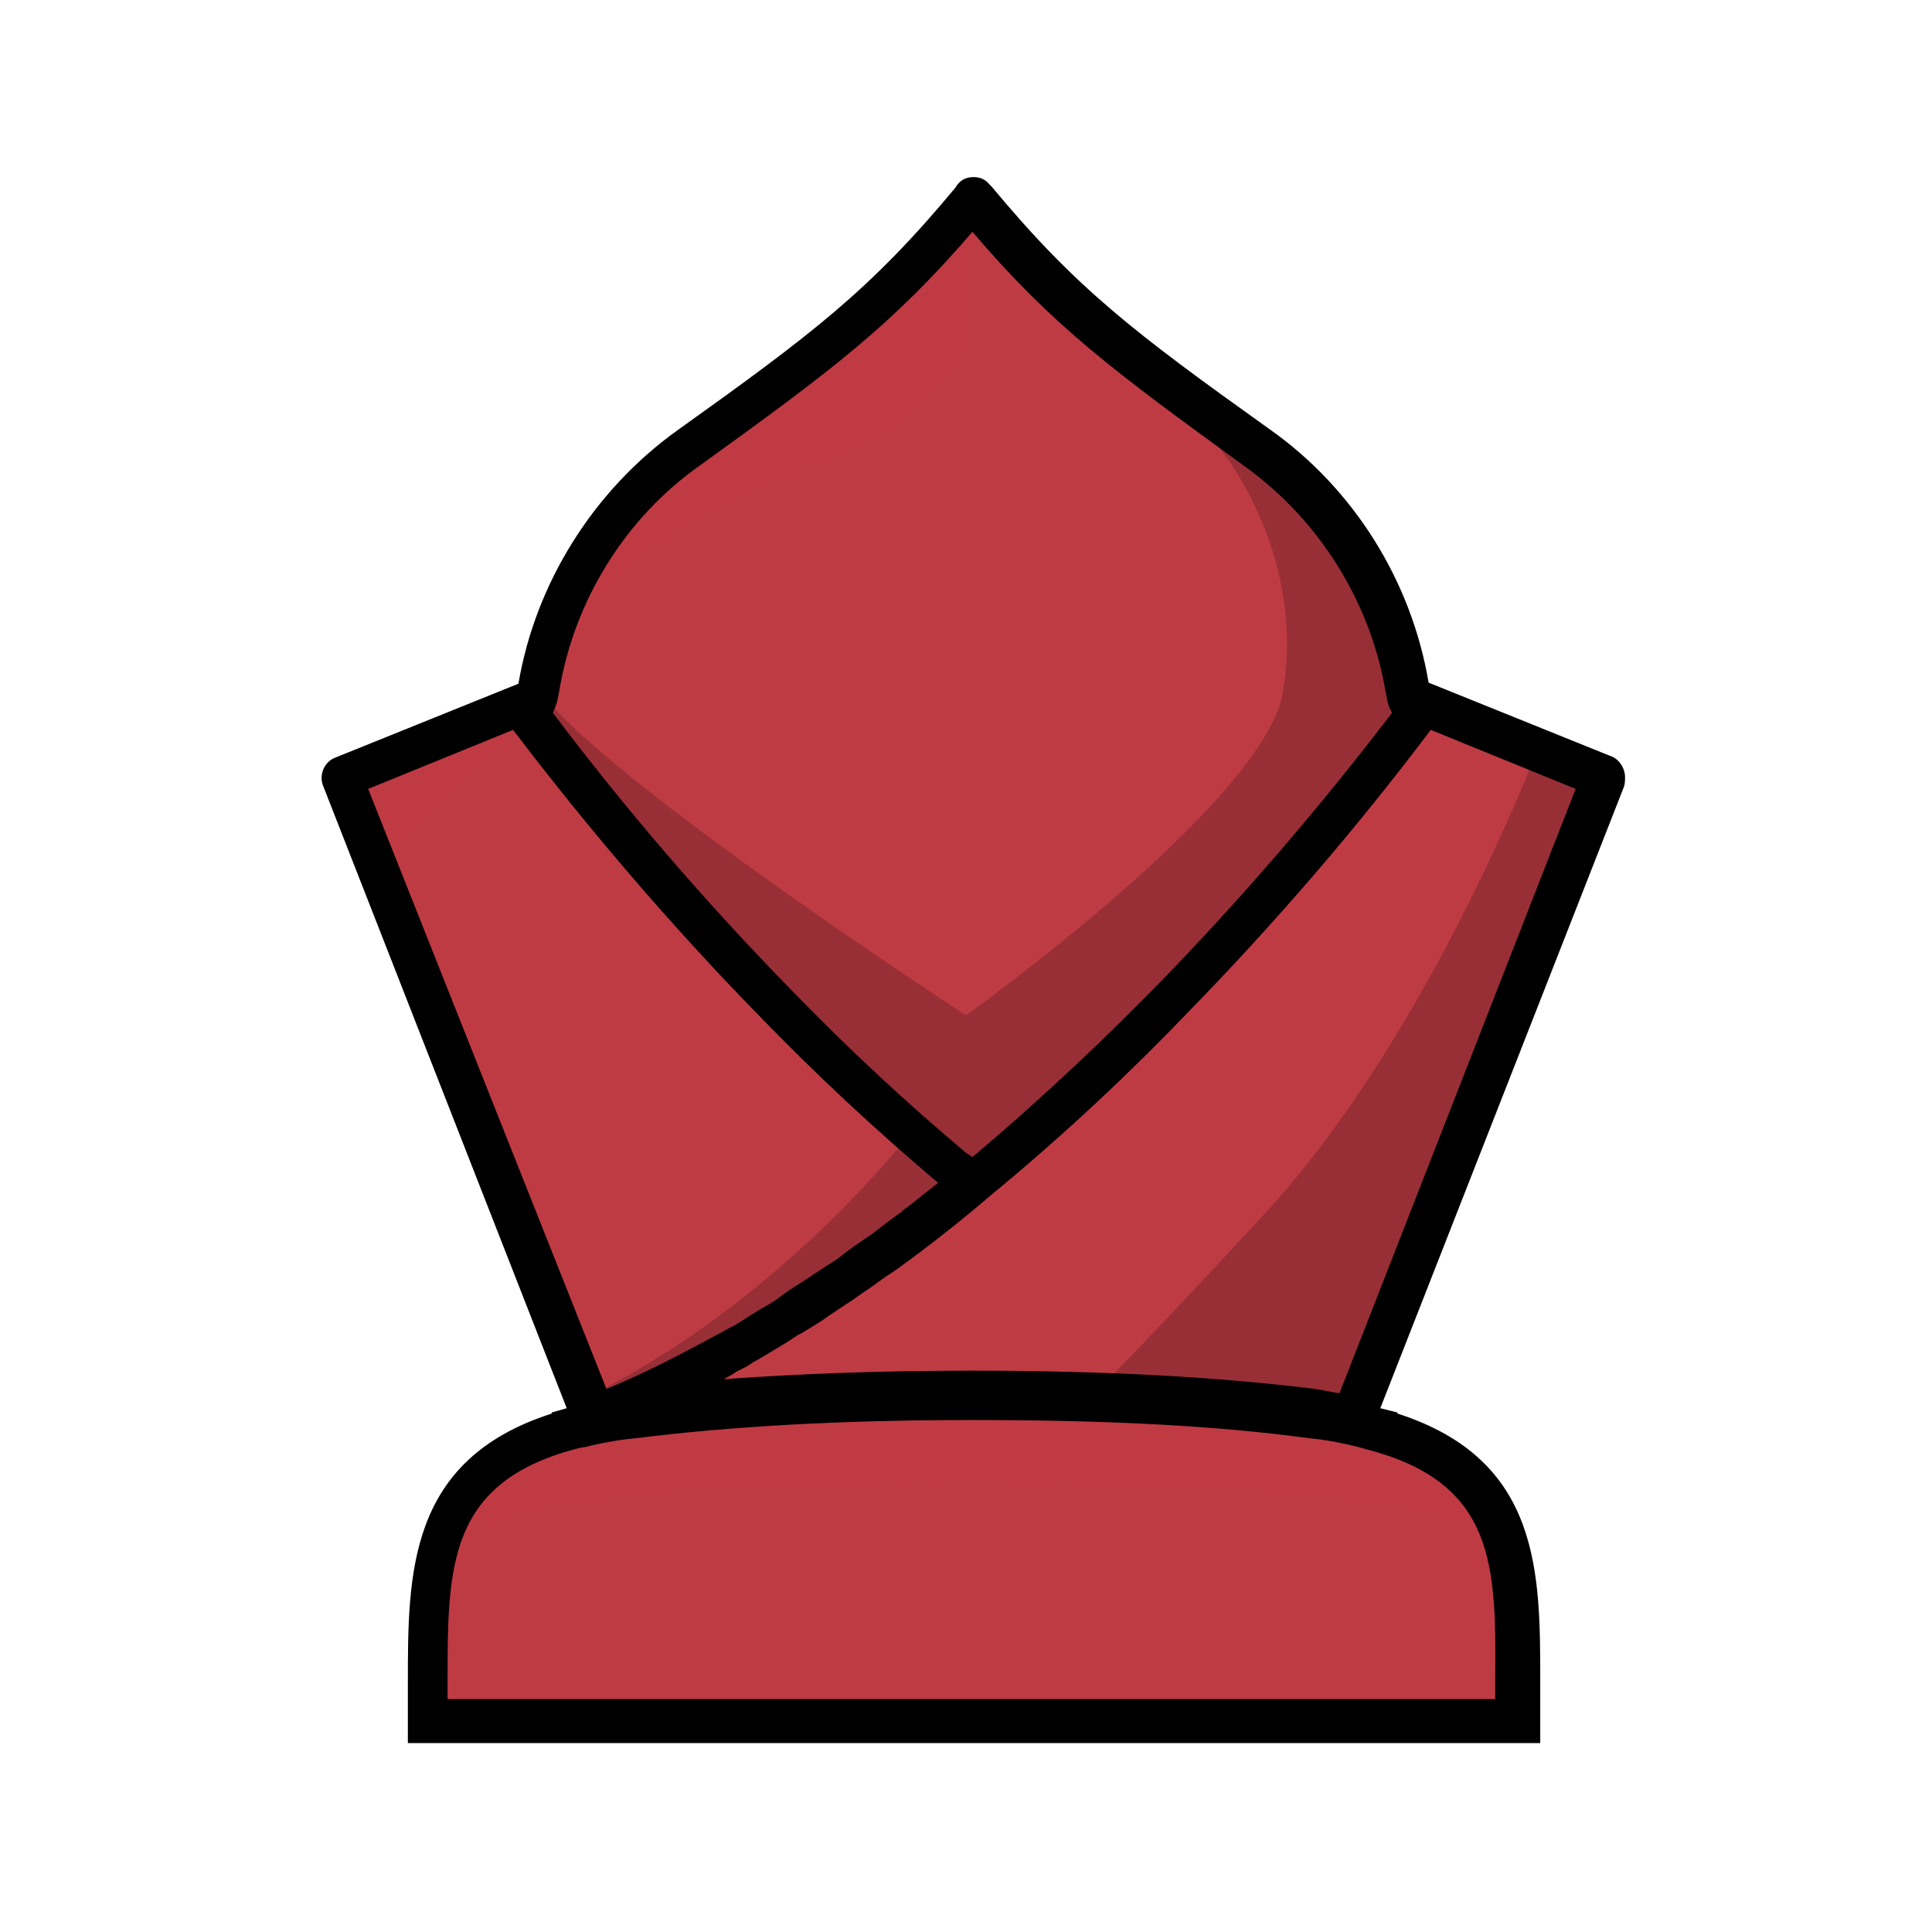 <svg version="1.1" id="Layer_1" xmlns="http://www.w3.org/2000/svg" x="0" y="0" viewBox="0 0 180 180" style="enable-background:new 0 0 180 180" xml:space="preserve"><style>.st3{opacity:.2;enable-background:new}</style><g id="ferz_neo"><path style="fill:none" d="M0 0h180v180H0z"/><g id="ferz_2_"><path d="M127.7 133c-.7-.2-1.5-.4-2.3-.5h.4l.7-1.8 22.8-58.2-17.3-7-.9-.4-.2-1c-1.5-9-6.5-17.1-14-22.4-12.8-9.2-18.3-13.3-26.3-23l-.2-.2-.2.2c-8 9.7-13.5 13.8-26.3 23-7.5 5.3-12.5 13.4-14 22.4l-.2 1-.9.4-17.3 7 22.8 58.2.7 1.8h.5c-.8.1-1.5.3-2.2.5-13.8 3.5-13.8 12.9-13.8 23.8v3.6H141v-3.6c.4-10.9.4-20.3-13.3-23.8z" style="fill:#bf3b43"/><path d="M90.6 138.3c-43.1 0-47.5 4.8-47.5 4.8h-.6c1.9-10.2 24.5-11.3 24.5-11.3h47.1s23.4.8 24.7 11.3h-.6c-.1-.1-4.6-4.8-47.6-4.8zM33 73.1l2.7 7.5L48 68.1l-.7-1.2zm57.6-53.4v10.6s.4 5-8.5 10.1-21.4 7.9-28.9 18.4c-7.4 10.6.3-4 .3-4s3.5-9.1 14.9-17.1 15.6-8.8 22.2-18z" style="opacity:.2;enable-background:new;fill:#bf3b43"/><path class="st3" d="M51 65.3c8.1 9.2 39 29.3 39 29.3s27.7-19.8 29.5-30c1.8-10.1-2.7-19.8-7.7-25 0 0 8.6.5 15.5 14.6s4.5 14.2 4.5 14.2l-41.5 42.1s-20.2-17.8-26.1-25c-5.6-6.8-15.3-17.8-15.3-17.8l2.1-2.4z"/><path class="st3" d="M85.2 105.1s-11.4 15.1-29 24.3c-17.6 9.2 22.8-4.8 35.6-19l-6.6-5.3zm57.6-34.2s-10 26-25 42.2c-15.7 17-15.8 16.5-15.8 16.5l24.1 3.1 22.3-58.9-5.6-2.9z"/><path d="M151.4 72.4c0-.8-.5-1.6-1.2-1.9l-17.1-6.9c-1.6-9.5-7-18.1-14.8-23.6-12.6-9-18-13.1-25.9-22.6l-.2-.2c-.4-.5-.9-.7-1.5-.7s-1.1.2-1.5.7l-.2.3C81.1 27 75.7 31.1 63.1 40.1c-7.8 5.6-13.2 14.2-14.8 23.6l-17.1 6.9c-1 .4-1.5 1.6-1.1 2.6l22.7 58-1.4.4v.1C38 136 38 146.6 38 156.8v5.6h105.5v-5.6c0-10.2.1-20.8-13.3-25.1v-.1l-1.6-.4 22.7-57.9c.1-.3.1-.6.1-.9zm-99.5-7 .2-1c1.4-8.5 6.2-16.2 13.2-21.1 12.2-8.8 17.8-13 25.3-21.7 7.5 8.8 13.2 13 25.3 21.8 7 5 11.8 12.7 13.2 21.1l.2 1c.1.3.2.6.4.9-6.8 8.9-14.1 17.4-21.9 25.4-4.2 4.3-10.2 10.1-17.2 16l-.6-.4c-5.6-4.7-11.2-9.9-16.6-15.5-7.8-8-15.2-16.6-21.9-25.5.2-.4.3-.7.4-1zm-17.6 8.1L47.8 68c7 9.2 14.6 18.1 22.7 26.4 5.5 5.7 11.1 10.9 16.9 15.8-1 .8-1.9 1.5-2.9 2.3-.2.1-.4.3-.5.4-1 .7-1.9 1.4-2.8 2.1l-.6.4c-.7.5-1.5 1-2.2 1.6-.5.4-1 .7-1.5 1l-1.8 1.2c-.8.5-1.6 1-2.4 1.6l-.4.3c-.3.2-.6.4-.8.5-1.1.6-2.1 1.3-3.1 1.9-.4.2-.8.4-1.1.6l-.4.2c-3.5 1.9-6.8 3.6-9.9 4.9l-.5.2-22.2-55.9zm105 83.2v1.6H41.7v-1.6c0-10.8 0-18.7 12.3-21.8l.6-.1c.4-.1.8-.2 1.3-.3 1-.2 2.1-.4 3.3-.5 8.8-1.1 19-1.7 31.4-1.7 12.3 0 22.6.5 31.4 1.7 1.2.1 2.2.3 3.2.5.4.1.9.2 1.3.3l.7.2c12.2 3.1 12.2 10.9 12.1 21.7zm-14.5-26.9c-.8-.1-1.6-.3-2.3-.4-8.9-1.1-19.3-1.7-31.9-1.7-8.7 0-16.4.3-23.2.8.4-.2.8-.4 1.2-.7l.4-.2c.4-.2.8-.4 1.2-.7 1.1-.6 2.2-1.3 3.2-1.9l.9-.6.4-.2c.8-.5 1.7-1 2.5-1.6l1.8-1.2c.5-.3 1-.7 1.6-1.1.8-.5 1.5-1.1 2.3-1.6l.6-.4c2.9-2.1 5.7-4.3 8.3-6.5l.1-.1c7.7-6.3 14.2-12.6 18.7-17.3 8.1-8.3 15.7-17.1 22.7-26.4l13.5 5.5-22 56.3z"/></g></g></svg>